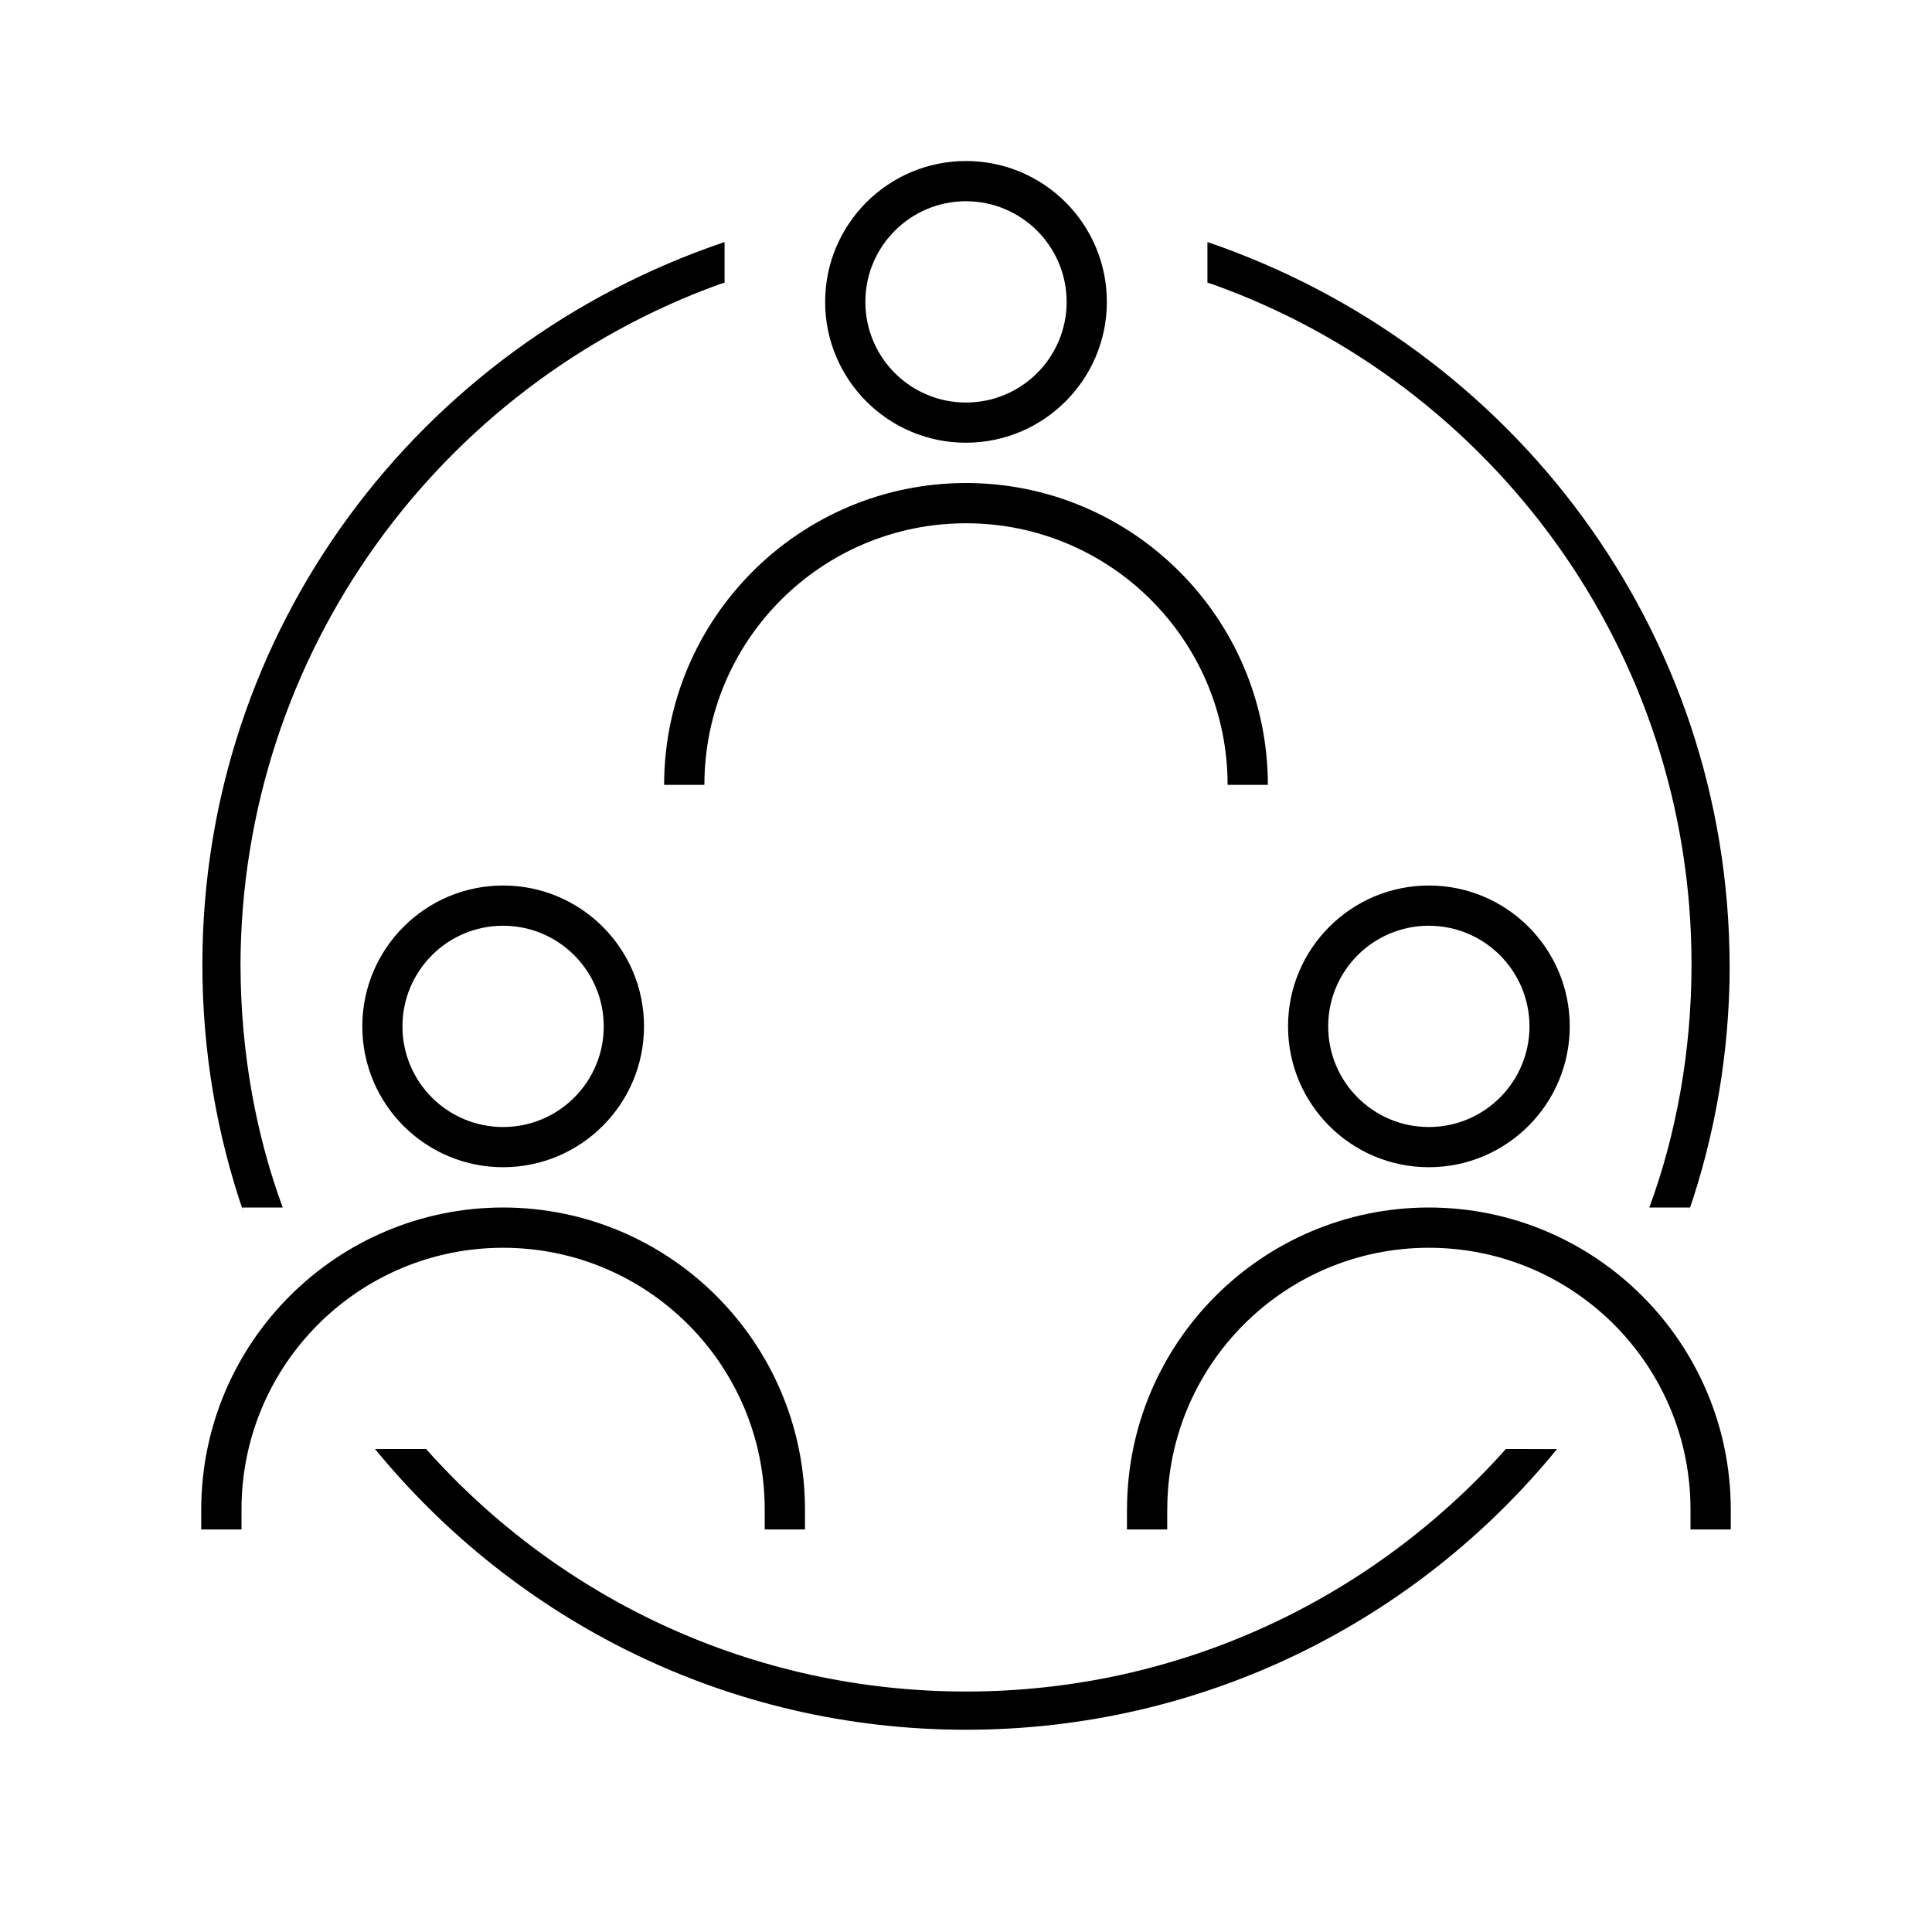 <svg version="1.1" xmlns="http://www.w3.org/2000/svg" width="32" height="32" viewBox="0 0 32 32">
    <path fill="currentColor" d="M28.649 16c-0.002 1.432-0.243 2.807-0.685 4.088l0.027-0.088h-0.673c0.443-1.199 0.699-2.584 0.699-4.028 0-5.192-3.309-9.611-7.934-11.264l-0.084-0.026v-0.673c5.063 1.729 8.64 6.441 8.649 11.99v0.001zM3.983 16c0.009-5.197 3.313-9.619 7.934-11.292l0.084-0.026v-0.673c-5.067 1.712-8.649 6.423-8.649 11.97 0 1.439 0.241 2.822 0.685 4.11l-0.027-0.089h0.673c-0.44-1.19-0.696-2.565-0.699-3.999v-0.001zM24.942 24c-2.201 2.469-5.391 4.017-8.942 4.017s-6.741-1.548-8.932-4.005l-0.010-0.012h-0.847c2.334 2.847 5.851 4.65 9.789 4.65s7.455-1.802 9.771-4.627l0.018-0.022zM10.667 17c0-1.289-1.045-2.333-2.333-2.333s-2.333 1.045-2.333 2.333c0 1.289 1.045 2.333 2.333 2.333v0c1.288-0.002 2.332-1.045 2.333-2.333v-0zM10 17c0 0.92-0.746 1.667-1.667 1.667s-1.667-0.746-1.667-1.667c0-0.92 0.746-1.667 1.667-1.667v0c0.92 0.001 1.666 0.747 1.667 1.667v0zM26 17c0-1.289-1.045-2.333-2.333-2.333s-2.333 1.045-2.333 2.333c0 1.289 1.045 2.333 2.333 2.333v0c1.288-0.002 2.332-1.045 2.333-2.333v-0zM25.333 17c0 0.92-0.746 1.667-1.667 1.667s-1.667-0.746-1.667-1.667c0-0.92 0.746-1.667 1.667-1.667v0c0.92 0.001 1.666 0.747 1.667 1.667v0zM18.333 5c0-1.289-1.045-2.333-2.333-2.333s-2.333 1.045-2.333 2.333c0 1.289 1.045 2.333 2.333 2.333v0c1.288-0.002 2.332-1.045 2.333-2.333v-0zM17.667 5c0 0.92-0.746 1.667-1.667 1.667s-1.667-0.746-1.667-1.667c0-0.92 0.746-1.667 1.667-1.667v0c0.92 0.001 1.666 0.747 1.667 1.667v0zM16 8c-2.76 0.003-4.997 2.24-5 5v0h0.667c0-2.393 1.94-4.333 4.333-4.333s4.333 1.94 4.333 4.333v0h0.667c-0.003-2.76-2.24-4.997-5-5h-0zM8.333 20c-2.76 0.003-4.997 2.24-5 5v0h0.667c0-2.393 1.94-4.333 4.333-4.333s4.333 1.94 4.333 4.333v0h0.667c-0.003-2.76-2.24-4.997-5-5h-0zM13.333 25h-0.667v0.333h0.667zM4 25h-0.667v0.333h0.667zM23.667 20c-2.76 0.003-4.997 2.24-5 5v0h0.667c0-2.393 1.94-4.333 4.333-4.333s4.333 1.94 4.333 4.333v0h0.667c-0.003-2.76-2.24-4.997-5-5h-0zM28.667 25h-0.667v0.333h0.667zM19.333 25h-0.667v0.333h0.667z"/>
</svg>
